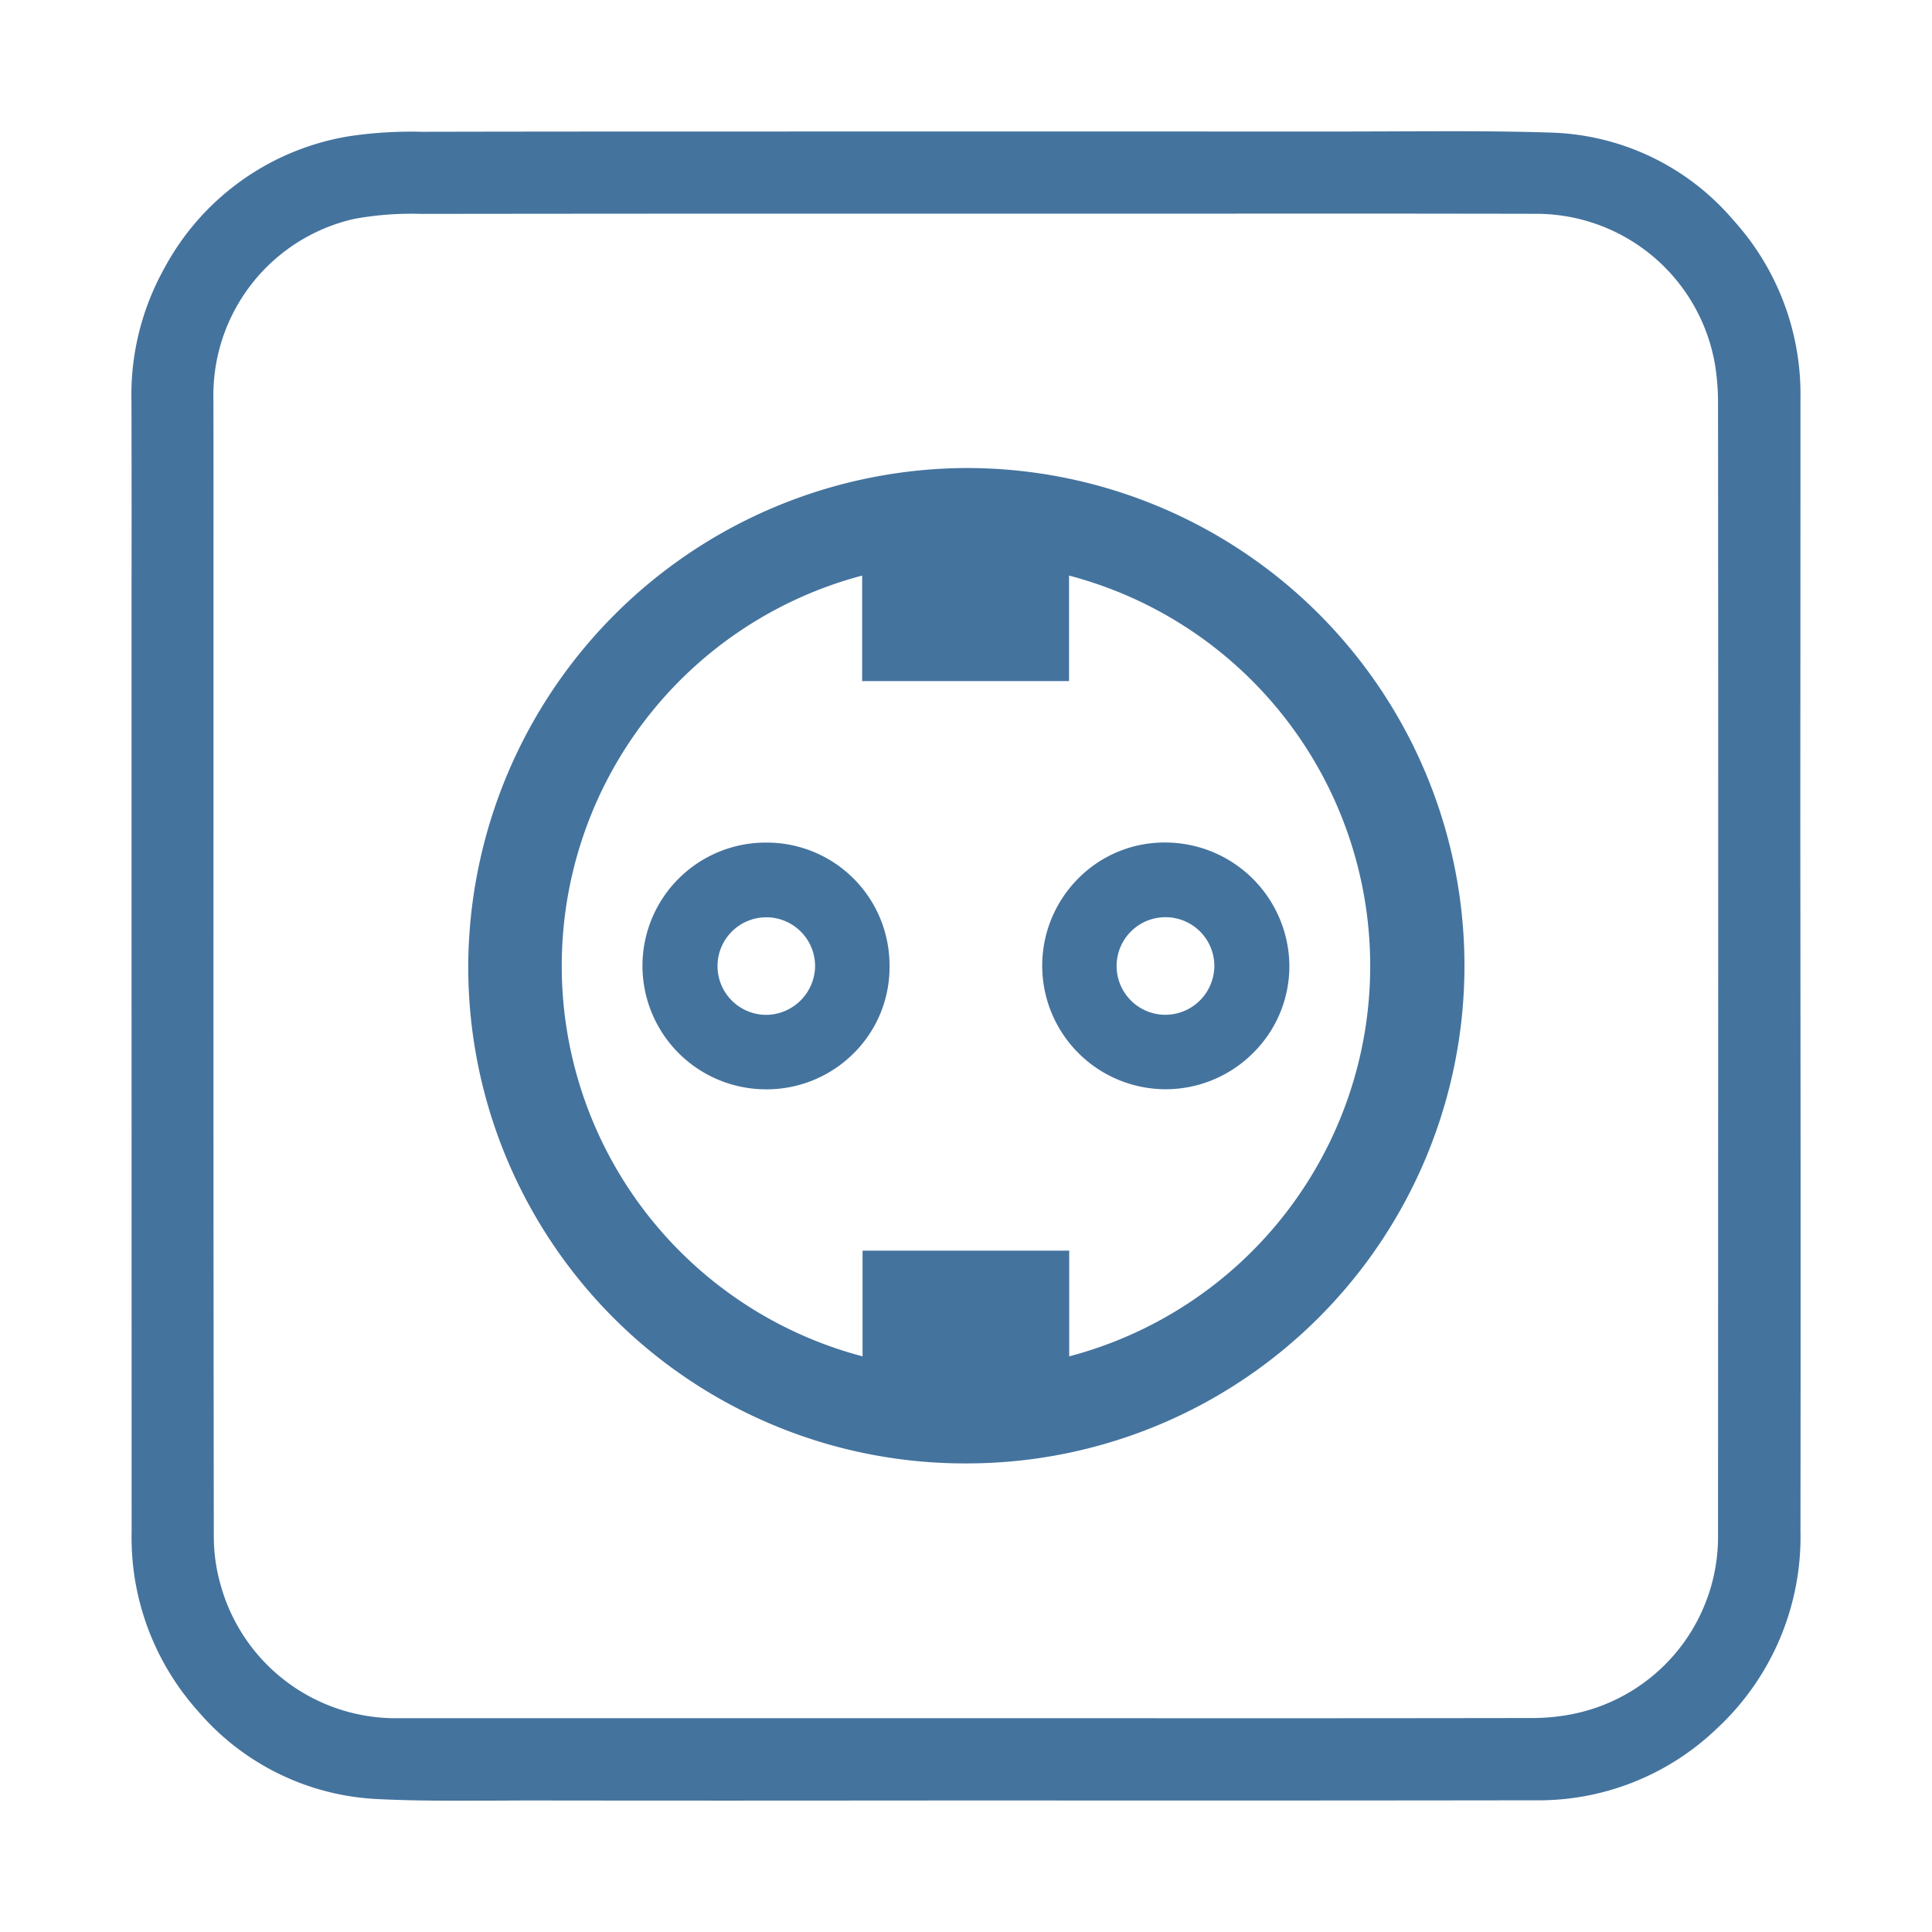 <svg viewBox="0 0 24 24" height="24px" width="24px" fill="#44739e" xmlns="http://www.w3.org/2000/svg"><title>hue:socket-eu</title><desc>Source: https://github.com/arallsopp/hass-hue-icons</desc><path d="M22.364,10.166l.001-2.087q.001-1.565.001-3.131a3.219,3.219,0,0,0-.835-2.215A3.093,3.093,0,0,0,19.261,1.647c-.641-.021-1.288-.017-1.916-.015l-.693.002-4.307-.001-1.723 0L9.277,1.634q-2.021-.001-4.038.003a5.252,5.252,0,0,0-.887.053A3.188,3.188,0,0,0,2.04,3.335a3.229,3.229,0,0,0-.407,1.649q.003,1.158.001,2.317l-0,3.652.001,8.071a3.454,3.454,0,0,0,.015.396,3.237,3.237,0,0,0,.812,1.839,3.127,3.127,0,0,0,2.234,1.09c.337.017.679.02,1.015.02.136,0,.272-.001.406-.001l.407-.002q2.053.003,4.106.001l1.533-.001,2.325.001q2.29,0,4.579-.003a3.2,3.2,0,0,0,2.258-.889,3.25,3.25,0,0,0,1.041-2.462q.003-2.592.001-5.185ZM21.342,19.067A2.247,2.247,0,0,1,19.539,21.292a2.6,2.6,0,0,1-.529.05q-2.61.004-5.218.002h-8.831a2.258,2.258,0,0,1-2.218-1.647,2.192,2.192,0,0,1-.087-.602q-.006-4.578-.004-9.156l0-3.122q.001-.937-.001-1.874A2.245,2.245,0,0,1,4.401,2.719a3.942,3.942,0,0,1,.833-.062q2.343-.003,4.686-.003h5.176q2.006-.002,4.012.002a2.254,2.254,0,0,1,2.197,1.876,3.016,3.016,0,0,1,.037.465q.003,3.505.002,7.009Z M12.003,5.814h-.004A6.213,6.213,0,0,0,5.817,11.955a6.167,6.167,0,0,0,6.182,6.224h.016a6.182,6.182,0,0,0-.011-12.365Zm1.279,11.034V15.536H10.715v1.313a5.016,5.016,0,0,1-.005-9.699V8.461h2.57V7.15a5.014,5.014,0,0,1,.002,9.699Z M9.534,10.467H9.522a1.531,1.531,0,0,0-1.541,1.529,1.535,1.535,0,0,0,1.536,1.536H9.517a1.529,1.529,0,0,0,1.095-.455,1.505,1.505,0,0,0,.438-1.082A1.525,1.525,0,0,0,9.534,10.467Zm-.017,2.14a.606.606,0,1,1,.608-.587A.613.613,0,0,1,9.517,12.607Z M14.466,10.466a1.506,1.506,0,0,0-1.071.446,1.535,1.535,0,0,0,1.081,2.619h.002a1.536,1.536,0,0,0,1.088-.45,1.515,1.515,0,0,0,.451-1.084A1.544,1.544,0,0,0,14.467,10.466Zm.619,1.529a.61.61,0,0,1-.604.611.606.606,0,0,1-.008-1.212A.606.606,0,0,1,15.085,11.995Z"/></svg>